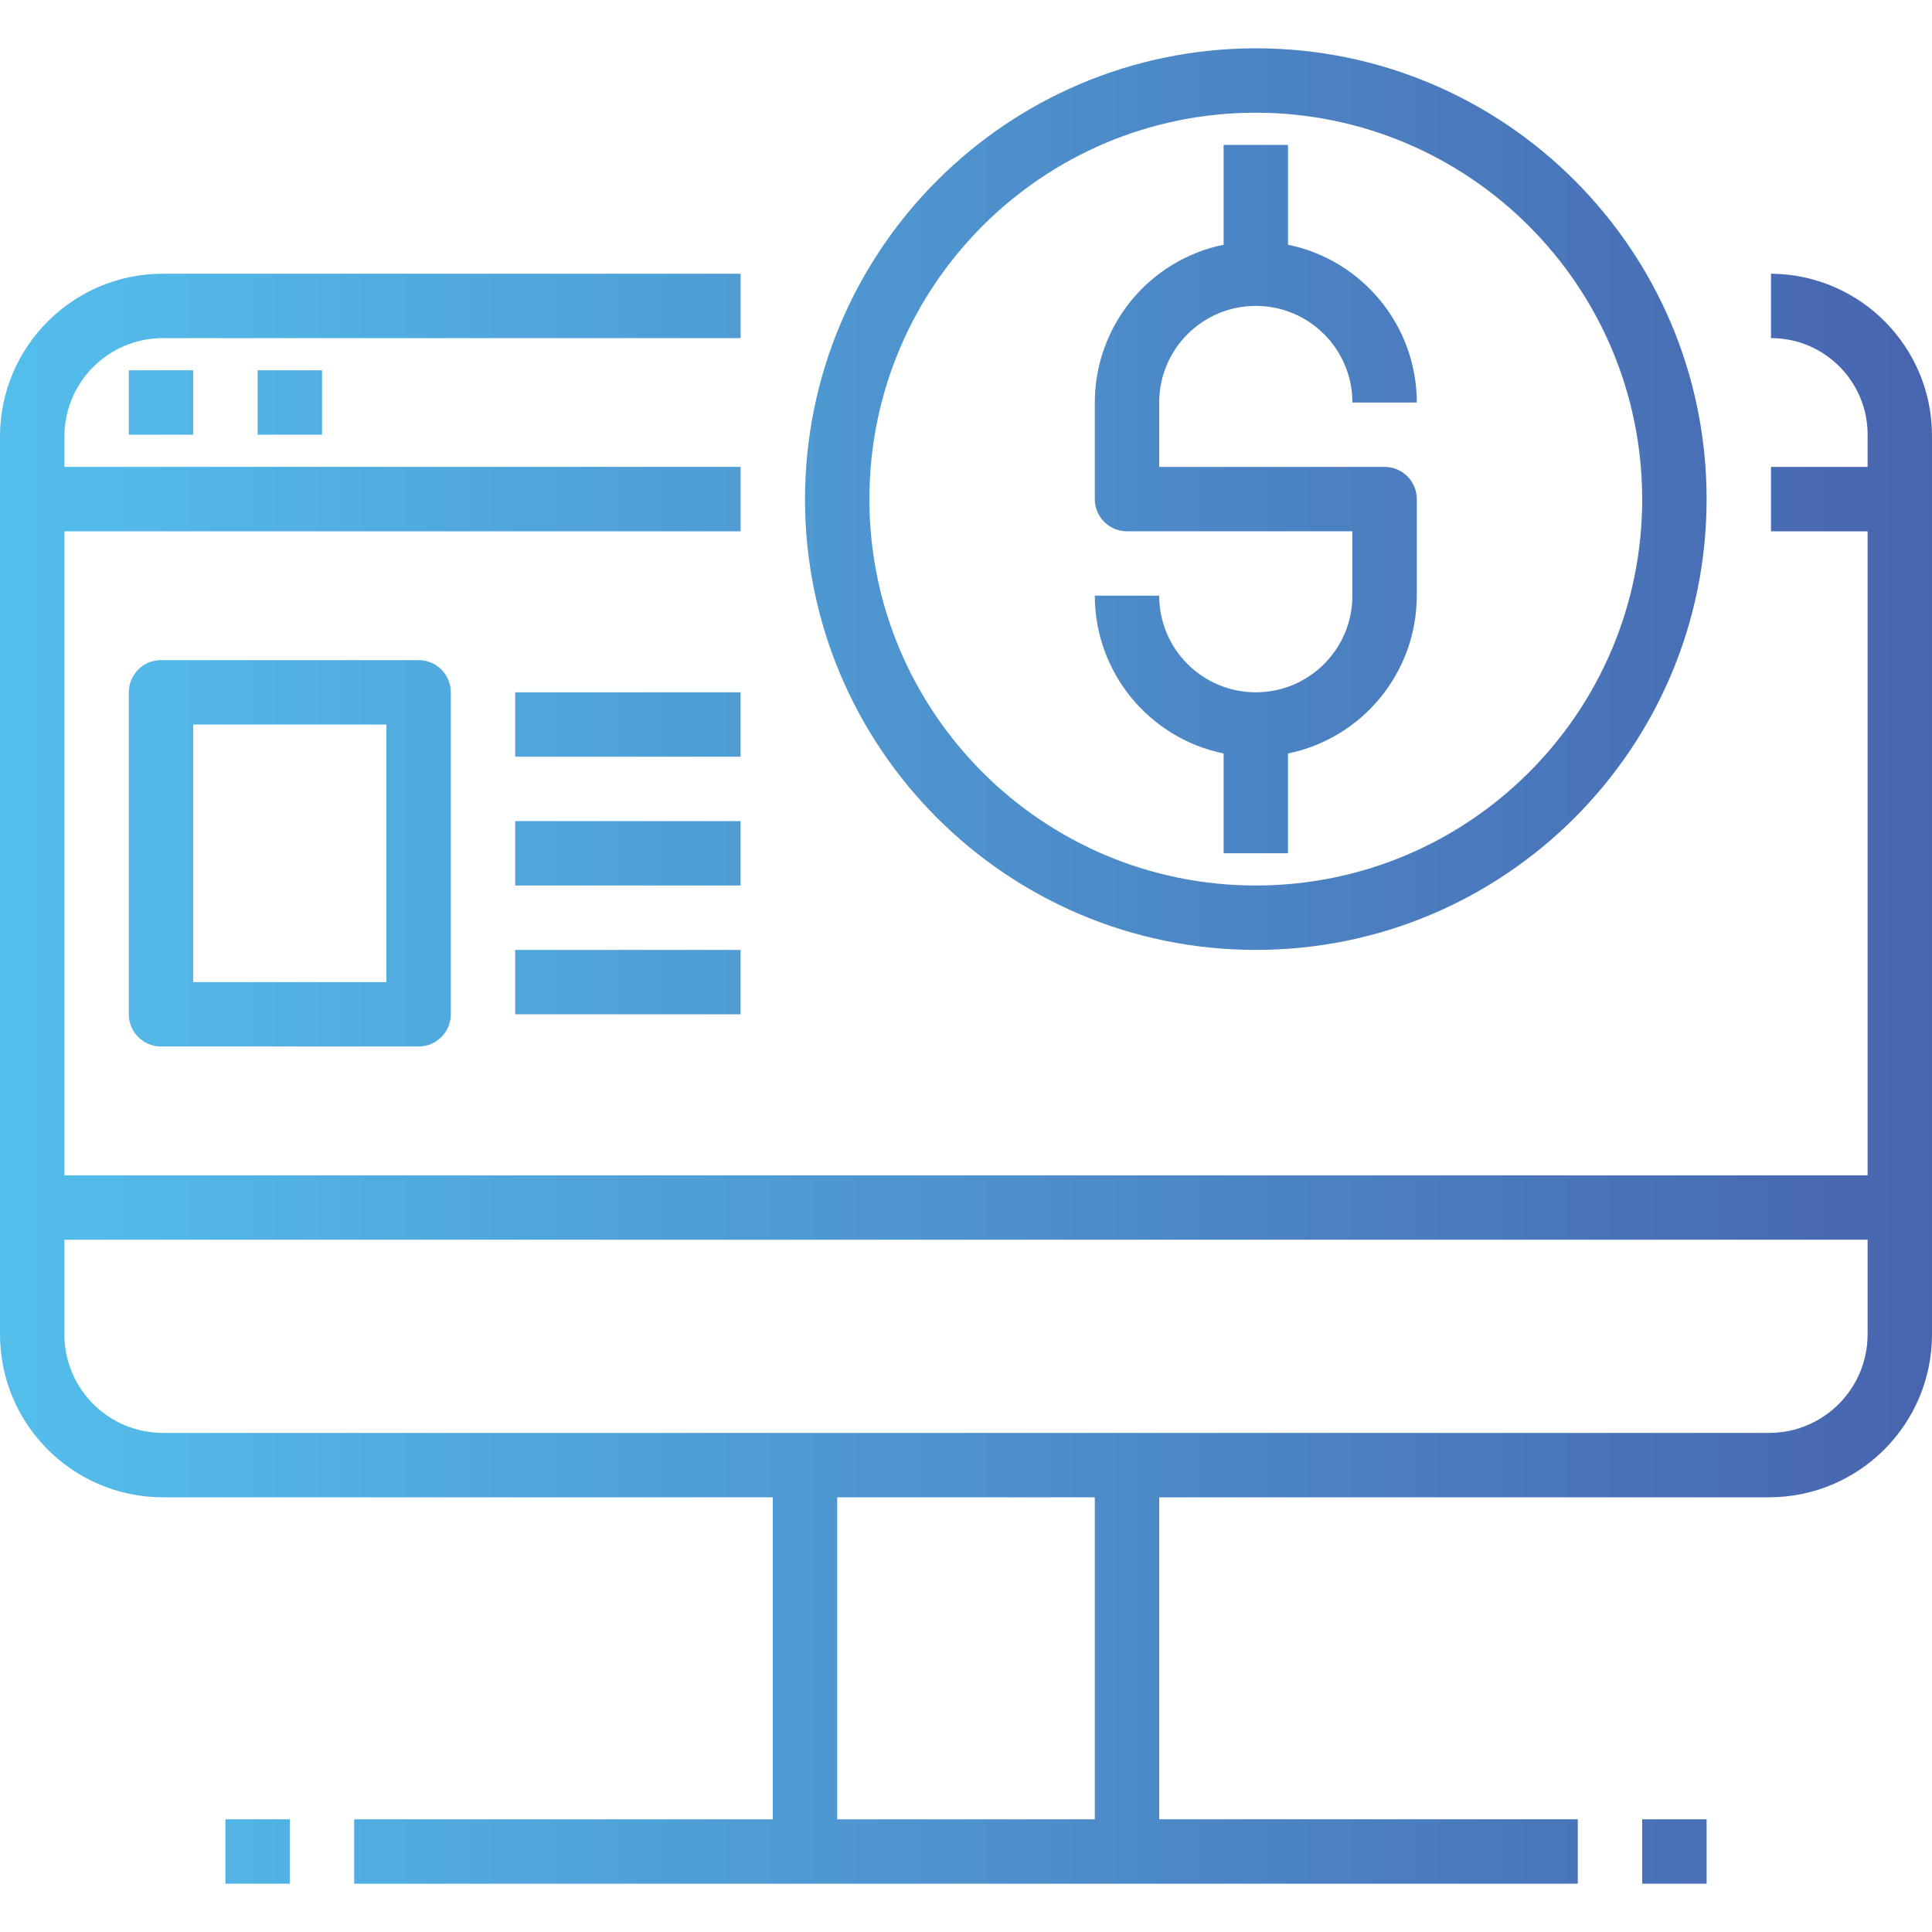 <?xml version="1.0" encoding="iso-8859-1"?>
<!-- Generator: Adobe Illustrator 19.0.0, SVG Export Plug-In . SVG Version: 6.00 Build 0)  -->
<svg version="1.1" id="Capa_1" xmlns="http://www.w3.org/2000/svg" xmlns:xlink="http://www.w3.org/1999/xlink" x="0px" y="0px"
	 viewBox="0 0 512 512" style="enable-background:new 0 0 512 512;" xml:space="preserve">
<g>
	
		<linearGradient id="SVGID_1_" gradientUnits="userSpaceOnUse" x1="19.112" y1="621.211" x2="-45.736" y2="621.211" gradientTransform="matrix(8.533 0 0 -8.533 369.133 5433.269)">
		<stop  offset="0" style="stop-color:#4761AC"/>
		<stop  offset="1" style="stop-color:#54C2EF"/>
	</linearGradient>
	<path style="fill:url(#SVGID_1_);" d="M213.333,132.267c0,65.98,53.487,119.467,119.467,119.467s119.467-53.487,119.467-119.467
		S398.78,12.8,332.8,12.8C266.846,12.868,213.402,66.313,213.333,132.267z M435.2,132.267c0,56.55-45.85,102.4-102.4,102.4
		s-102.4-45.85-102.4-102.4s45.85-102.4,102.4-102.4C389.325,29.927,435.14,75.742,435.2,132.267z"/>
	
		<linearGradient id="SVGID_2_" gradientUnits="userSpaceOnUse" x1="19.112" y1="621.211" x2="-45.736" y2="621.211" gradientTransform="matrix(8.533 0 0 -8.533 369.133 5433.269)">
		<stop  offset="0" style="stop-color:#4761AC"/>
		<stop  offset="1" style="stop-color:#54C2EF"/>
	</linearGradient>
	<path style="fill:url(#SVGID_2_);" d="M324.267,38.4v26.453c-19.849,4.079-34.108,21.547-34.133,41.813v25.6
		c0,4.71,3.823,8.533,8.533,8.533H358.4v17.067c0,14.14-11.46,25.6-25.6,25.6s-25.6-11.46-25.6-25.6h-17.067
		c0.026,20.267,14.285,37.734,34.133,41.813v26.453h17.067V199.68c19.849-4.079,34.108-21.547,34.133-41.813v-25.6
		c0-4.71-3.823-8.533-8.533-8.533H307.2v-17.067c0-14.14,11.46-25.6,25.6-25.6s25.6,11.46,25.6,25.6h17.067
		c-0.026-20.267-14.285-37.734-34.133-41.813V38.4H324.267z"/>
	
		<linearGradient id="SVGID_3_" gradientUnits="userSpaceOnUse" x1="19.112" y1="603.211" x2="-45.736" y2="603.211" gradientTransform="matrix(8.533 0 0 -8.533 369.133 5433.269)">
		<stop  offset="0" style="stop-color:#4761AC"/>
		<stop  offset="1" style="stop-color:#54C2EF"/>
	</linearGradient>
	<path style="fill:url(#SVGID_3_);" d="M469.333,72.534V89.6c14.14,0,25.6,11.46,25.609,25.591c0,0.162,0,0.324-0.009,0.495v8.047
		h-25.6V140.8h25.6v170.667H17.067V140.8h179.2v-17.067h-179.2v-8.047c0.017-14.404,11.682-26.069,26.086-26.086h153.114V72.534
		H43.153C19.328,72.559,0.026,91.862,0,115.687v237.961c0.026,23.825,19.328,43.127,43.153,43.153H204.8v85.333H93.867V499.2
		h324.267v-17.067H307.2V396.8h161.647c23.825-0.026,43.127-19.328,43.153-43.153V115.687
		C512.102,91.998,493.022,72.696,469.333,72.534z M290.133,482.134h-68.267V396.8h68.267V482.134z M468.847,379.734H43.153
		c-14.404-0.017-26.069-11.682-26.086-26.086v-25.114h477.867v25.114C494.916,368.051,483.251,379.716,468.847,379.734z"/>
	
		<linearGradient id="SVGID_4_" gradientUnits="userSpaceOnUse" x1="19.112" y1="579.211" x2="-45.736" y2="579.211" gradientTransform="matrix(8.533 0 0 -8.533 369.133 5433.269)">
		<stop  offset="0" style="stop-color:#4761AC"/>
		<stop  offset="1" style="stop-color:#54C2EF"/>
	</linearGradient>
	<rect x="59.733" y="482.134" style="fill:url(#SVGID_4_);" width="17.067" height="17.067"/>
	
		<linearGradient id="SVGID_5_" gradientUnits="userSpaceOnUse" x1="19.112" y1="579.211" x2="-45.736" y2="579.211" gradientTransform="matrix(8.533 0 0 -8.533 369.133 5433.269)">
		<stop  offset="0" style="stop-color:#4761AC"/>
		<stop  offset="1" style="stop-color:#54C2EF"/>
	</linearGradient>
	<rect x="435.2" y="482.134" style="fill:url(#SVGID_5_);" width="17.067" height="17.067"/>
	
		<linearGradient id="SVGID_6_" gradientUnits="userSpaceOnUse" x1="19.112" y1="624.211" x2="-45.736" y2="624.211" gradientTransform="matrix(8.533 0 0 -8.533 369.133 5433.269)">
		<stop  offset="0" style="stop-color:#4761AC"/>
		<stop  offset="1" style="stop-color:#54C2EF"/>
	</linearGradient>
	<rect x="34.133" y="98.134" style="fill:url(#SVGID_6_);" width="17.067" height="17.067"/>
	
		<linearGradient id="SVGID_7_" gradientUnits="userSpaceOnUse" x1="19.112" y1="624.211" x2="-45.736" y2="624.211" gradientTransform="matrix(8.533 0 0 -8.533 369.133 5433.269)">
		<stop  offset="0" style="stop-color:#4761AC"/>
		<stop  offset="1" style="stop-color:#54C2EF"/>
	</linearGradient>
	<rect x="68.267" y="98.134" style="fill:url(#SVGID_7_);" width="17.067" height="17.067"/>
	
		<linearGradient id="SVGID_8_" gradientUnits="userSpaceOnUse" x1="19.112" y1="610.211" x2="-45.736" y2="610.211" gradientTransform="matrix(8.533 0 0 -8.533 369.133 5433.269)">
		<stop  offset="0" style="stop-color:#4761AC"/>
		<stop  offset="1" style="stop-color:#54C2EF"/>
	</linearGradient>
	<path style="fill:url(#SVGID_8_);" d="M42.667,174.934c-4.71,0-8.533,3.823-8.533,8.533V268.8c0,4.71,3.823,8.533,8.533,8.533
		h68.267c4.71,0,8.533-3.823,8.533-8.533v-85.333c0-4.71-3.823-8.533-8.533-8.533H42.667z M102.4,260.267H51.2V192h51.2V260.267z"/>
	
		<linearGradient id="SVGID_9_" gradientUnits="userSpaceOnUse" x1="19.112" y1="614.211" x2="-45.736" y2="614.211" gradientTransform="matrix(8.533 0 0 -8.533 369.133 5433.269)">
		<stop  offset="0" style="stop-color:#4761AC"/>
		<stop  offset="1" style="stop-color:#54C2EF"/>
	</linearGradient>
	<rect x="136.533" y="183.467" style="fill:url(#SVGID_9_);" width="59.733" height="17.067"/>
	
		<linearGradient id="SVGID_10_" gradientUnits="userSpaceOnUse" x1="19.112" y1="610.211" x2="-45.736" y2="610.211" gradientTransform="matrix(8.533 0 0 -8.533 369.133 5433.269)">
		<stop  offset="0" style="stop-color:#4761AC"/>
		<stop  offset="1" style="stop-color:#54C2EF"/>
	</linearGradient>
	<rect x="136.533" y="217.6" style="fill:url(#SVGID_10_);" width="59.733" height="17.067"/>
	
		<linearGradient id="SVGID_11_" gradientUnits="userSpaceOnUse" x1="19.112" y1="606.211" x2="-45.736" y2="606.211" gradientTransform="matrix(8.533 0 0 -8.533 369.133 5433.269)">
		<stop  offset="0" style="stop-color:#4761AC"/>
		<stop  offset="1" style="stop-color:#54C2EF"/>
	</linearGradient>
	<rect x="136.533" y="251.734" style="fill:url(#SVGID_11_);" width="59.733" height="17.067"/>
</g>
<g>
</g>
<g>
</g>
<g>
</g>
<g>
</g>
<g>
</g>
<g>
</g>
<g>
</g>
<g>
</g>
<g>
</g>
<g>
</g>
<g>
</g>
<g>
</g>
<g>
</g>
<g>
</g>
<g>
</g>
</svg>
